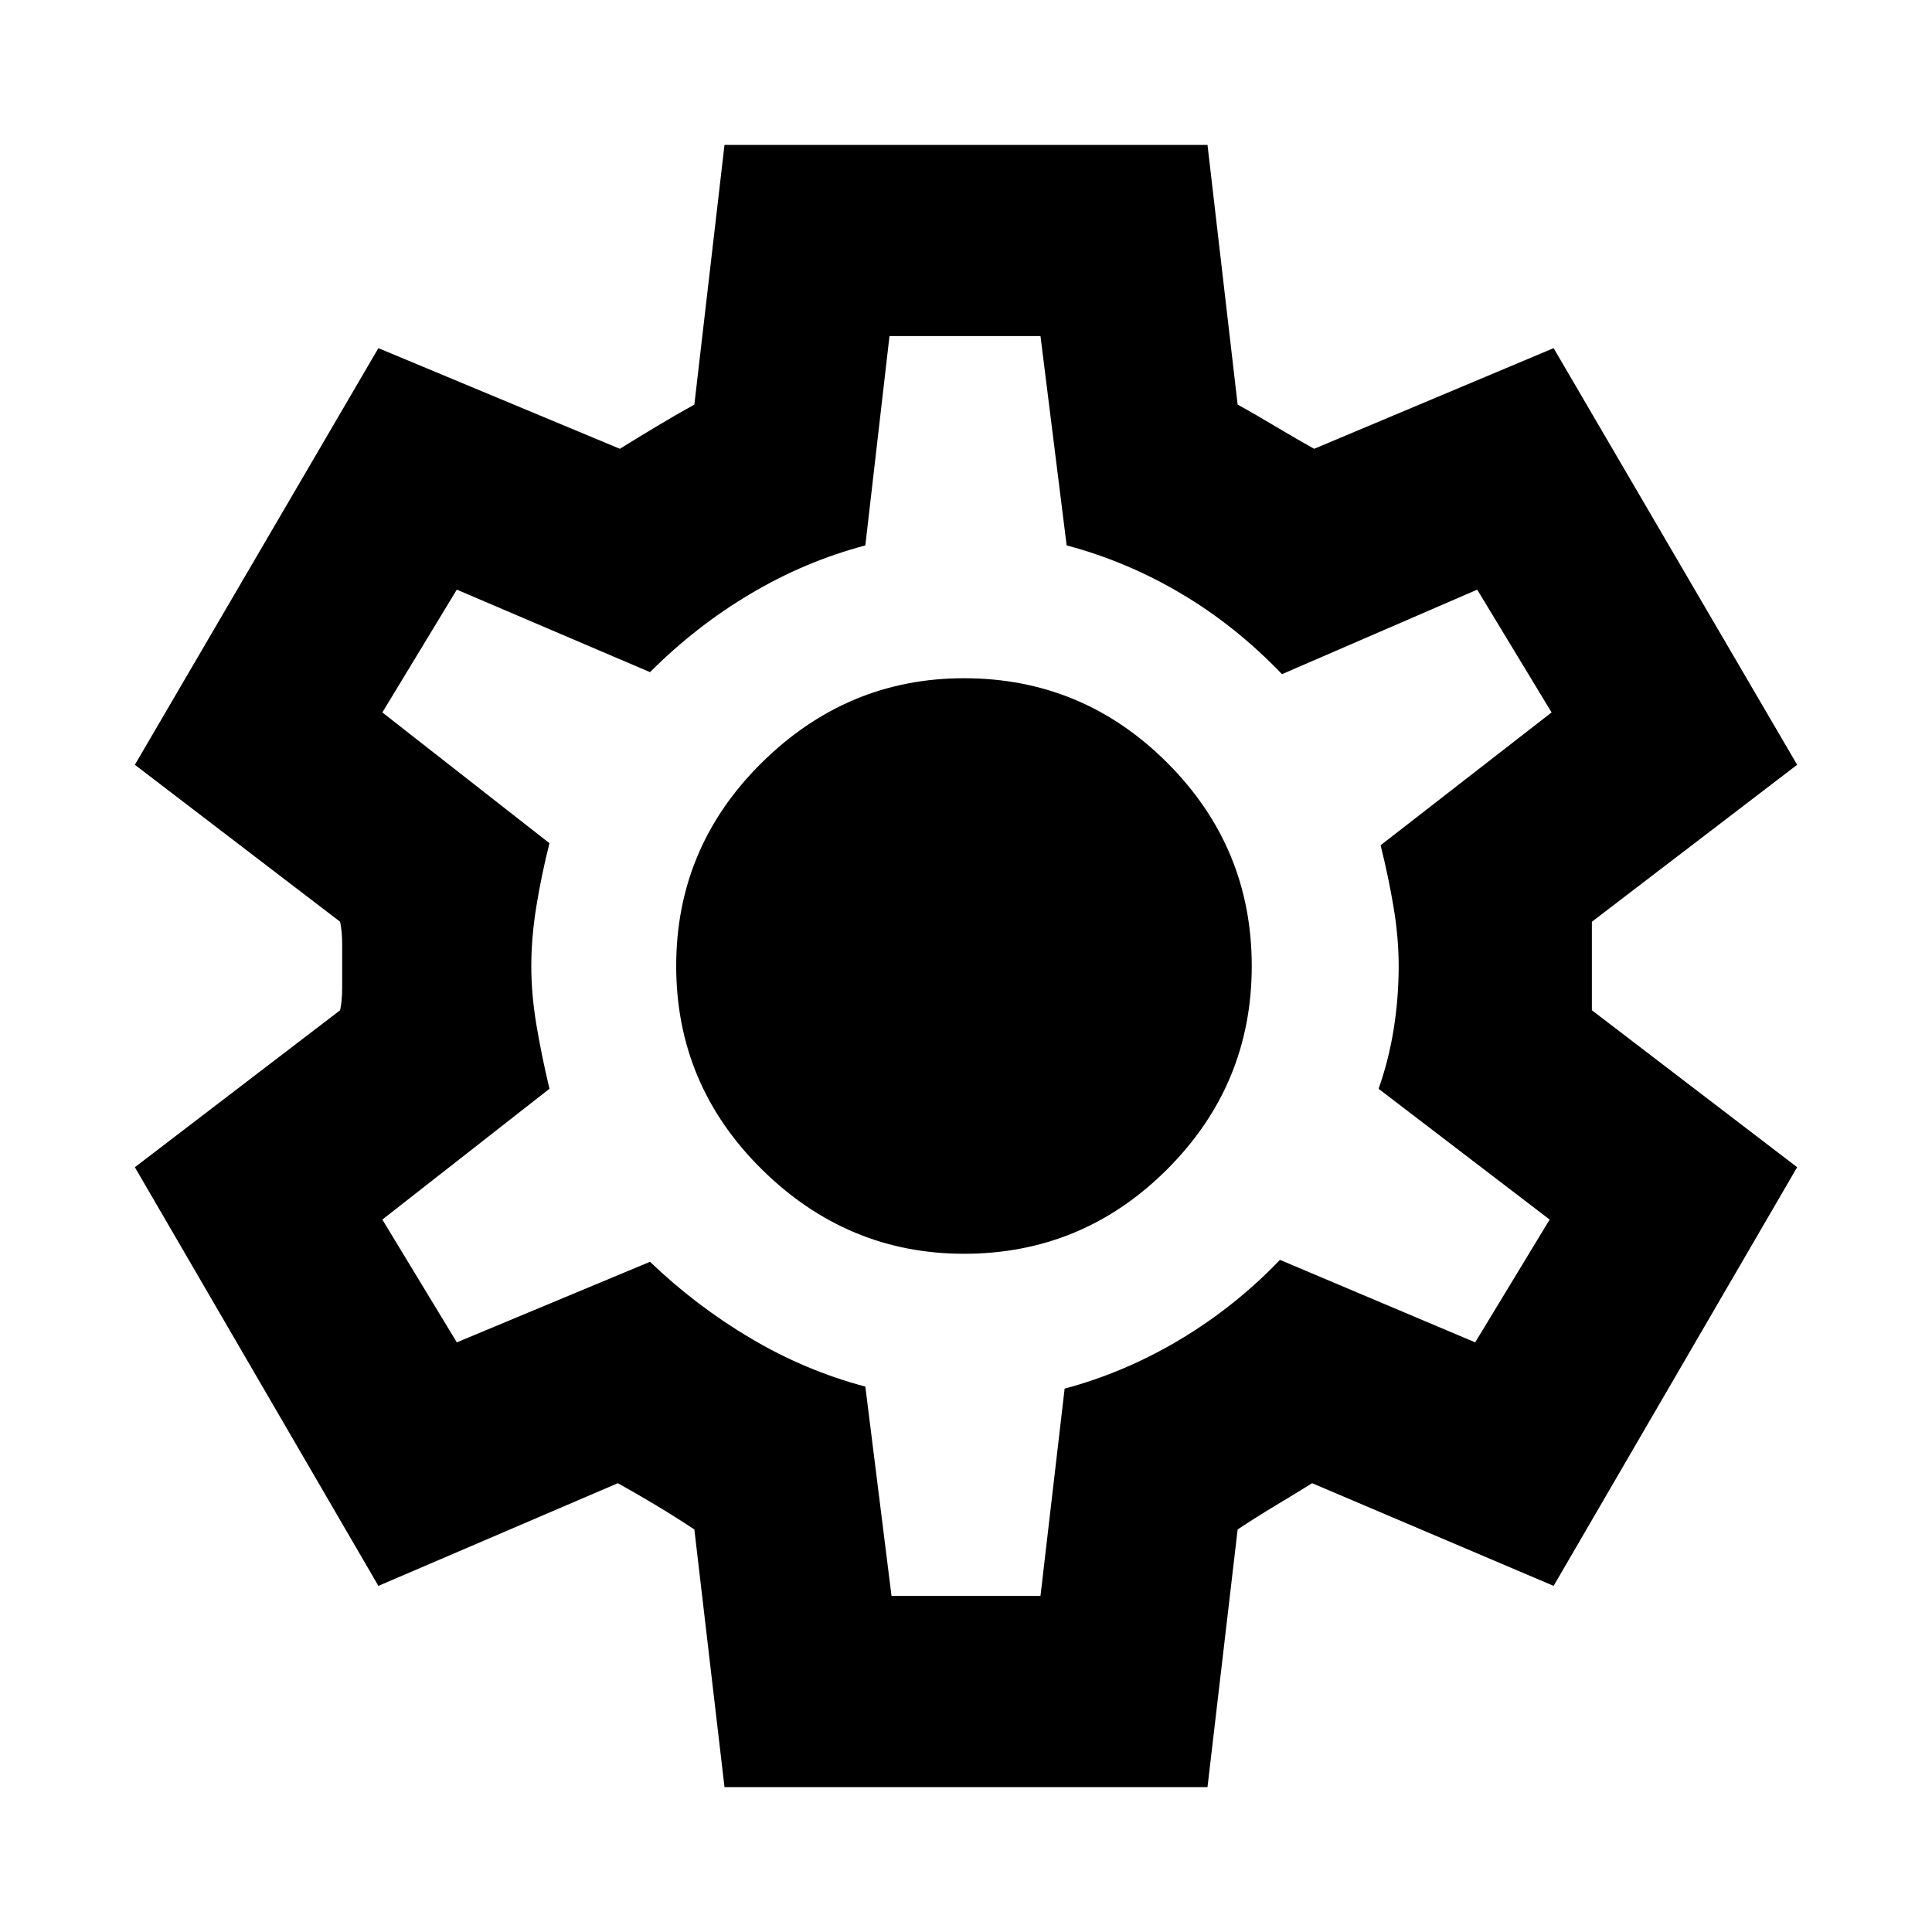 <svg xmlns="http://www.w3.org/2000/svg" height="20" width="20"><path d="M7.5 18.5 7.188 15.833Q7 15.708 6.792 15.583Q6.583 15.458 6.396 15.354L3.917 16.417L1.396 12.083L3.521 10.458Q3.542 10.354 3.542 10.229Q3.542 10.104 3.542 10Q3.542 9.896 3.542 9.771Q3.542 9.646 3.521 9.542L1.396 7.917L3.917 3.604L6.417 4.646Q6.583 4.542 6.792 4.417Q7 4.292 7.188 4.188L7.5 1.5H12.5L12.812 4.188Q13 4.292 13.208 4.417Q13.417 4.542 13.604 4.646L16.083 3.604L18.604 7.917L16.479 9.542Q16.479 9.646 16.479 9.771Q16.479 9.896 16.479 10Q16.479 10.104 16.479 10.229Q16.479 10.354 16.479 10.458L18.604 12.083L16.083 16.417L13.583 15.354Q13.417 15.458 13.208 15.583Q13 15.708 12.812 15.833L12.5 18.5ZM9.979 12.979Q11.208 12.979 12.083 12.104Q12.958 11.229 12.958 10Q12.958 8.771 12.083 7.896Q11.208 7.021 9.979 7.021Q8.771 7.021 7.885 7.896Q7 8.771 7 10Q7 11.229 7.885 12.104Q8.771 12.979 9.979 12.979ZM10.021 10Q10.021 10 10.021 10Q10.021 10 10.021 10Q10.021 10 10.021 10Q10.021 10 10.021 10Q10.021 10 10.021 10Q10.021 10 10.021 10Q10.021 10 10.021 10Q10.021 10 10.021 10Q10.021 10 10.021 10Q10.021 10 10.021 10Q10.021 10 10.021 10Q10.021 10 10.021 10Q10.021 10 10.021 10Q10.021 10 10.021 10Q10.021 10 10.021 10Q10.021 10 10.021 10ZM9.229 16.521H10.771L11.021 14.375Q11.646 14.208 12.219 13.865Q12.792 13.521 13.25 13.042L15.271 13.896L16.042 12.625L14.271 11.271Q14.375 10.979 14.427 10.656Q14.479 10.333 14.479 10Q14.479 9.708 14.427 9.396Q14.375 9.083 14.292 8.75L16.062 7.375L15.292 6.104L13.271 6.979Q12.792 6.479 12.229 6.146Q11.667 5.812 11.042 5.646L10.771 3.479H9.208L8.958 5.646Q8.333 5.812 7.771 6.146Q7.208 6.479 6.729 6.958L4.729 6.104L3.958 7.375L5.688 8.729Q5.604 9.062 5.552 9.385Q5.5 9.708 5.5 10Q5.5 10.292 5.552 10.604Q5.604 10.917 5.688 11.271L3.958 12.625L4.729 13.896L6.729 13.062Q7.208 13.521 7.771 13.854Q8.333 14.188 8.958 14.354Z"/></svg>